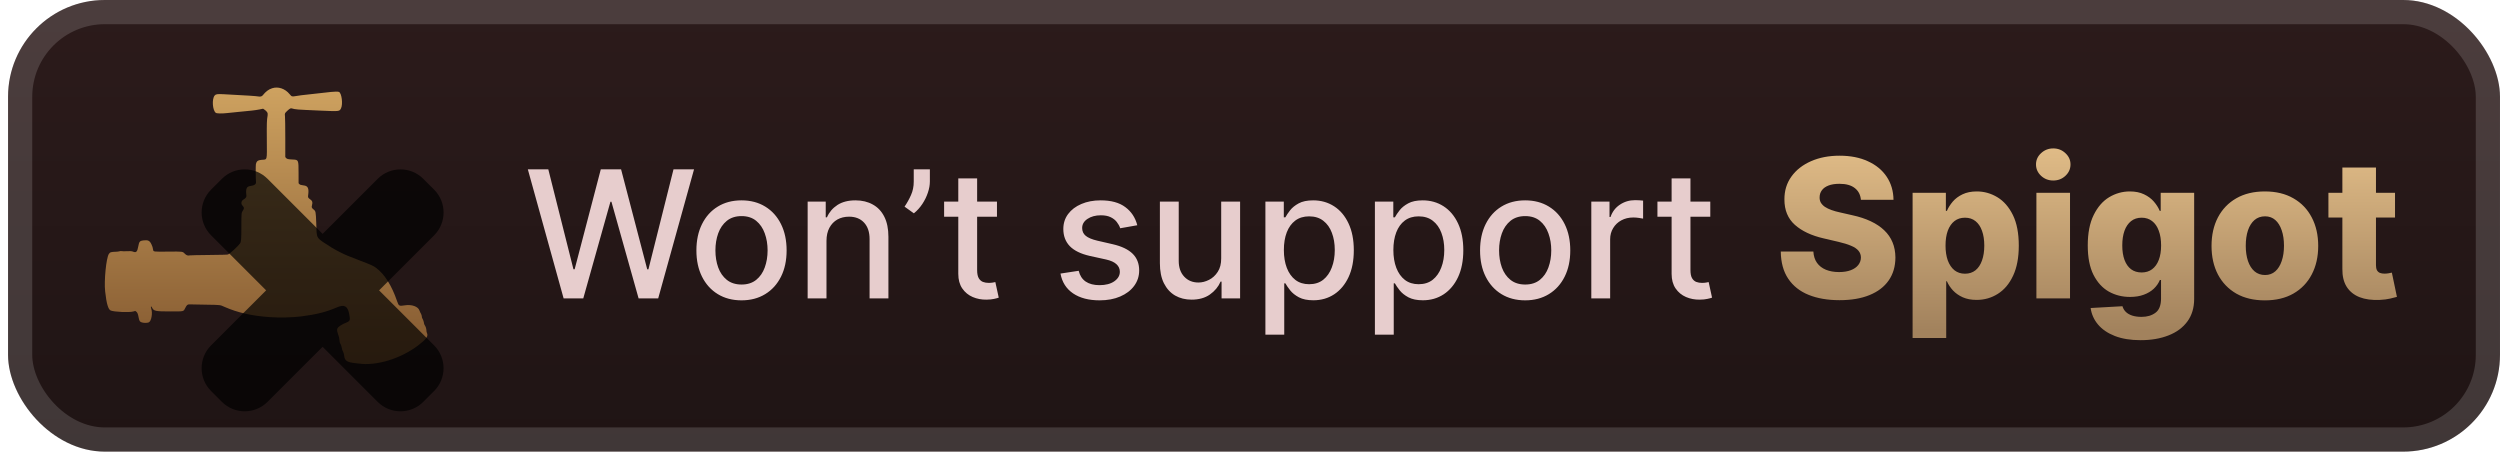 <svg width="155" height="28" viewBox="0 0 155 28" fill="none" xmlns="http://www.w3.org/2000/svg">
<g clip-path="url(#clip0_28_3133)">
<rect x="0.499" y="-3.05176e-05" width="154.5" height="28" rx="6" fill="url(#paint0_linear_28_3133)"/>
<g filter="url(#filter0_d_28_3133)">
<path fill-rule="evenodd" clip-rule="evenodd" d="M16.874 5.471C16.652 5.542 16.481 5.67 16.287 5.912C16.233 5.98 16.139 6.004 16.017 5.981C15.873 5.954 15.324 5.918 13.887 5.843C13.467 5.821 13.382 5.833 13.307 5.924C13.127 6.142 13.175 6.844 13.381 6.997C13.439 7.04 13.758 7.047 14.073 7.011C14.242 6.991 14.41 6.974 14.797 6.937C14.895 6.927 15.054 6.911 15.151 6.902C15.248 6.892 15.451 6.872 15.602 6.857C15.752 6.842 15.974 6.81 16.093 6.785L16.311 6.739L16.376 6.783C16.566 6.911 16.619 7.003 16.592 7.163C16.541 7.463 16.535 7.628 16.543 8.688C16.552 9.997 16.582 9.881 16.22 9.91C15.994 9.928 15.906 9.992 15.866 10.169C15.847 10.254 15.852 11.061 15.872 11.281C15.885 11.42 15.777 11.498 15.528 11.531C15.283 11.563 15.224 11.702 15.277 12.126C15.288 12.219 15.232 12.293 15.088 12.378C14.956 12.454 14.929 12.636 15.032 12.745C15.144 12.863 15.15 12.922 15.061 13.051C14.968 13.185 14.966 13.206 14.965 14.027C14.964 14.851 14.954 14.985 14.881 15.093C14.777 15.249 14.262 15.724 14.14 15.776C14.103 15.792 13.79 15.801 12.95 15.809C12.323 15.815 11.788 15.826 11.761 15.834C11.653 15.864 11.554 15.829 11.457 15.729C11.323 15.589 11.338 15.591 10.413 15.6C9.505 15.61 9.515 15.611 9.493 15.482C9.468 15.335 9.454 15.288 9.395 15.16C9.282 14.915 9.183 14.867 8.87 14.907C8.67 14.932 8.625 14.986 8.576 15.261C8.514 15.605 8.45 15.678 8.268 15.609C8.147 15.563 8.129 15.562 7.656 15.579C7.626 15.58 7.573 15.575 7.538 15.569C7.499 15.562 7.444 15.567 7.405 15.58C7.368 15.592 7.278 15.605 7.205 15.607C6.878 15.617 6.824 15.633 6.749 15.747C6.585 15.998 6.446 17.398 6.519 18.065C6.603 18.826 6.708 19.187 6.865 19.252C7.081 19.341 8.015 19.383 8.26 19.313L8.386 19.278L8.443 19.318C8.517 19.371 8.557 19.465 8.592 19.67C8.635 19.916 8.679 19.972 8.86 20.006C8.984 20.029 9.151 20.02 9.226 19.986C9.385 19.913 9.474 19.419 9.378 19.142C9.323 18.983 9.364 18.945 9.436 19.088C9.538 19.288 9.642 19.309 10.581 19.309C11.431 19.309 11.37 19.323 11.489 19.089C11.585 18.901 11.628 18.866 11.762 18.871C11.818 18.873 12.261 18.882 12.747 18.89C13.717 18.907 13.624 18.896 13.931 19.031C14.734 19.384 15.613 19.584 16.715 19.662C17.321 19.704 18.155 19.686 18.678 19.618C19.618 19.497 20.237 19.34 20.878 19.062C21.346 18.86 21.553 18.967 21.649 19.461C21.724 19.848 21.706 19.904 21.48 19.996C21.16 20.126 20.963 20.259 20.916 20.376C20.882 20.461 20.898 20.554 20.989 20.808C21.014 20.876 21.036 20.975 21.039 21.028C21.047 21.18 21.063 21.242 21.116 21.337C21.144 21.386 21.171 21.466 21.178 21.514C21.192 21.626 21.235 21.759 21.285 21.848C21.31 21.891 21.33 21.965 21.336 22.036C21.368 22.368 21.512 22.465 22.054 22.519C22.117 22.525 22.188 22.534 22.211 22.537C23.313 22.706 24.835 22.245 25.929 21.413C26.439 21.025 26.568 20.841 26.468 20.641C26.451 20.608 26.438 20.54 26.438 20.488C26.438 20.386 26.387 20.229 26.33 20.157C26.311 20.132 26.291 20.076 26.287 20.034C26.279 19.951 26.224 19.796 26.181 19.734C26.167 19.714 26.155 19.672 26.155 19.64C26.155 19.575 26.112 19.455 26.063 19.384C26.045 19.358 26.019 19.298 26.005 19.251C25.932 19.008 25.521 18.861 25.104 18.93C24.746 18.988 24.722 18.975 24.619 18.672C24.29 17.708 23.842 16.997 23.325 16.615C23.128 16.47 23.055 16.436 22.319 16.156C21.598 15.882 21.415 15.805 21.085 15.637C20.887 15.537 20.669 15.418 20.599 15.373C19.531 14.685 19.646 14.866 19.607 13.823C19.581 13.122 19.576 13.094 19.438 12.984C19.326 12.895 19.31 12.853 19.341 12.737C19.395 12.538 19.367 12.45 19.218 12.349C19.102 12.27 19.086 12.236 19.104 12.109C19.165 11.679 19.096 11.524 18.829 11.496C18.668 11.478 18.6 11.457 18.554 11.408L18.512 11.363L18.511 10.733C18.509 9.896 18.515 9.908 18.13 9.889C17.854 9.876 17.791 9.86 17.733 9.792L17.688 9.738L17.688 8.553C17.687 7.865 17.68 7.303 17.669 7.212C17.648 7.028 17.651 7.022 17.815 6.868C17.94 6.75 18.02 6.703 18.068 6.716C18.352 6.793 18.306 6.789 19.862 6.858C21.056 6.91 21.046 6.911 21.143 6.716C21.271 6.461 21.185 5.77 21.016 5.699C20.959 5.674 20.73 5.675 20.516 5.701C20.358 5.72 20.316 5.724 19.544 5.809C18.585 5.914 18.566 5.917 18.33 5.958C18.1 5.998 18.086 5.993 17.953 5.834C17.671 5.492 17.249 5.351 16.874 5.471Z" fill="url(#paint1_linear_28_3133)"/>
<g opacity="0.7">
<mask id="path-4-outside-1_28_3133" maskUnits="userSpaceOnUse" x="12" y="10" width="16" height="16" fill="black">
<rect fill="white" x="12" y="10" width="16" height="16"/>
<path fill-rule="evenodd" clip-rule="evenodd" d="M15.527 12.146C15.331 11.951 15.015 11.951 14.819 12.146L14.147 12.819C13.952 13.014 13.952 13.331 14.147 13.526L18.622 18.001L14.146 22.475C13.951 22.67 13.951 22.987 14.146 23.182L14.819 23.854C15.014 24.05 15.331 24.05 15.526 23.854L20.002 19.381L24.475 23.855C24.67 24.05 24.987 24.05 25.182 23.855L25.855 23.182C26.05 22.987 26.05 22.67 25.855 22.475L21.381 18.002L25.856 13.528C26.052 13.333 26.052 13.016 25.856 12.821L25.184 12.149C24.989 11.954 24.672 11.954 24.477 12.149L20.002 16.622L15.527 12.146Z"/>
</mask>
<path fill-rule="evenodd" clip-rule="evenodd" d="M15.527 12.146C15.331 11.951 15.015 11.951 14.819 12.146L14.147 12.819C13.952 13.014 13.952 13.331 14.147 13.526L18.622 18.001L14.146 22.475C13.951 22.67 13.951 22.987 14.146 23.182L14.819 23.854C15.014 24.05 15.331 24.05 15.526 23.854L20.002 19.381L24.475 23.855C24.67 24.05 24.987 24.05 25.182 23.855L25.855 23.182C26.05 22.987 26.05 22.67 25.855 22.475L21.381 18.002L25.856 13.528C26.052 13.333 26.052 13.016 25.856 12.821L25.184 12.149C24.989 11.954 24.672 11.954 24.477 12.149L20.002 16.622L15.527 12.146Z" fill="url(#paint2_linear_28_3133)"/>
<path d="M14.819 12.146L15.88 13.207L15.88 13.207L14.819 12.146ZM15.527 12.146L14.466 13.207L14.466 13.207L15.527 12.146ZM14.147 12.819L13.086 11.758L13.086 11.758L14.147 12.819ZM14.147 13.526L13.086 14.587L13.086 14.587L14.147 13.526ZM18.622 18.001L19.683 19.062L20.744 18.001L19.683 16.941L18.622 18.001ZM14.146 22.475L13.086 21.414L13.086 21.414L14.146 22.475ZM14.146 23.182L13.086 24.243L13.086 24.243L14.146 23.182ZM14.819 23.854L15.879 22.794L15.879 22.794L14.819 23.854ZM15.526 23.854L14.466 22.794L14.466 22.794L15.526 23.854ZM20.002 19.381L21.062 18.32L20.002 17.259L18.941 18.32L20.002 19.381ZM24.475 23.855L23.414 24.915L23.414 24.915L24.475 23.855ZM25.182 23.855L24.122 22.794L24.122 22.794L25.182 23.855ZM25.855 23.182L24.794 22.122L24.794 22.122L25.855 23.182ZM25.855 22.475L26.915 21.415L26.915 21.415L25.855 22.475ZM21.381 18.002L20.321 16.941L19.26 18.001L20.32 19.062L21.381 18.002ZM25.856 13.528L24.796 12.467L24.796 12.467L25.856 13.528ZM25.856 12.821L24.796 13.882L24.796 13.882L25.856 12.821ZM25.184 12.149L26.244 11.088L26.244 11.088L25.184 12.149ZM24.477 12.149L23.416 11.088L23.416 11.088L24.477 12.149ZM20.002 16.622L18.941 17.683L20.002 18.743L21.062 17.683L20.002 16.622ZM15.88 13.207C15.49 13.598 14.856 13.598 14.466 13.207L16.587 11.086C15.806 10.305 14.54 10.305 13.759 11.086L15.88 13.207ZM15.208 13.879L15.88 13.207L13.759 11.086L13.086 11.758L15.208 13.879ZM15.208 12.465C15.598 12.856 15.598 13.489 15.208 13.879L13.086 11.758C12.306 12.539 12.306 13.806 13.086 14.587L15.208 12.465ZM19.683 16.941L15.208 12.465L13.086 14.587L17.561 19.062L19.683 16.941ZM15.207 23.536L19.683 19.062L17.562 16.94L13.086 21.414L15.207 23.536ZM15.207 22.121C15.598 22.512 15.598 23.145 15.207 23.536L13.086 21.414C12.305 22.195 12.305 23.462 13.086 24.243L15.207 22.121ZM15.879 22.794L15.207 22.121L13.086 24.243L13.758 24.915L15.879 22.794ZM14.466 22.794C14.856 22.403 15.489 22.403 15.879 22.794L13.758 24.915C14.54 25.696 15.806 25.696 16.587 24.915L14.466 22.794ZM18.941 18.32L14.466 22.794L16.587 24.915L21.062 20.442L18.941 18.32ZM25.536 22.794L21.062 18.32L18.941 20.441L23.414 24.915L25.536 22.794ZM24.122 22.794C24.512 22.403 25.145 22.403 25.536 22.794L23.414 24.915C24.195 25.696 25.462 25.696 26.243 24.915L24.122 22.794ZM24.794 22.122L24.122 22.794L26.243 24.915L26.915 24.243L24.794 22.122ZM24.794 23.536C24.403 23.145 24.403 22.512 24.794 22.122L26.915 24.243C27.696 23.462 27.696 22.195 26.915 21.415L24.794 23.536ZM20.32 19.062L24.794 23.536L26.915 21.415L22.442 16.941L20.32 19.062ZM24.796 12.467L20.321 16.941L22.442 19.062L26.917 14.589L24.796 12.467ZM24.796 13.882C24.405 13.491 24.405 12.858 24.796 12.467L26.917 14.589C27.698 13.808 27.698 12.541 26.917 11.76L24.796 13.882ZM24.123 13.21L24.796 13.882L26.917 11.76L26.244 11.088L24.123 13.21ZM25.537 13.21C25.147 13.6 24.514 13.6 24.123 13.21L26.244 11.088C25.463 10.307 24.197 10.307 23.416 11.088L25.537 13.21ZM21.062 17.683L25.537 13.21L23.416 11.088L18.941 15.561L21.062 17.683ZM14.466 13.207L18.941 17.683L21.062 15.561L16.587 11.086L14.466 13.207Z" fill="black" mask="url(#path-4-outside-1_28_3133)"/>
</g>
</g>
<g filter="url(#filter1_d_28_3133)">
<path d="M34.944 18.5L32.726 10.5H33.995L35.554 16.695H35.628L37.249 10.5H38.507L40.128 16.699H40.202L41.757 10.5H43.03L40.808 18.5H39.593L37.909 12.508H37.847L36.163 18.5H34.944ZM45.974 18.621C45.411 18.621 44.92 18.492 44.501 18.234C44.082 17.977 43.756 17.616 43.524 17.152C43.293 16.689 43.177 16.147 43.177 15.527C43.177 14.905 43.293 14.361 43.524 13.895C43.756 13.428 44.082 13.066 44.501 12.809C44.92 12.551 45.411 12.422 45.974 12.422C46.536 12.422 47.027 12.551 47.446 12.809C47.866 13.066 48.191 13.428 48.423 13.895C48.655 14.361 48.77 14.905 48.77 15.527C48.77 16.147 48.655 16.689 48.423 17.152C48.191 17.616 47.866 17.977 47.446 18.234C47.027 18.492 46.536 18.621 45.974 18.621ZM45.977 17.641C46.342 17.641 46.644 17.544 46.884 17.352C47.123 17.159 47.3 16.902 47.415 16.582C47.532 16.262 47.591 15.909 47.591 15.523C47.591 15.141 47.532 14.789 47.415 14.469C47.3 14.146 47.123 13.887 46.884 13.691C46.644 13.496 46.342 13.398 45.977 13.398C45.61 13.398 45.306 13.496 45.063 13.691C44.824 13.887 44.645 14.146 44.528 14.469C44.414 14.789 44.356 15.141 44.356 15.523C44.356 15.909 44.414 16.262 44.528 16.582C44.645 16.902 44.824 17.159 45.063 17.352C45.306 17.544 45.61 17.641 45.977 17.641ZM51.242 14.938V18.5H50.074V12.5H51.195V13.476H51.27C51.407 13.159 51.624 12.904 51.918 12.711C52.215 12.518 52.589 12.422 53.039 12.422C53.448 12.422 53.806 12.508 54.113 12.68C54.421 12.849 54.659 13.101 54.828 13.438C54.997 13.773 55.082 14.189 55.082 14.684V18.5H53.914V14.824C53.914 14.389 53.801 14.049 53.574 13.805C53.348 13.557 53.036 13.434 52.641 13.434C52.37 13.434 52.129 13.492 51.918 13.609C51.71 13.726 51.544 13.898 51.422 14.125C51.302 14.349 51.242 14.62 51.242 14.938ZM57.652 10.5V11.25C57.652 11.471 57.611 11.704 57.527 11.949C57.447 12.191 57.332 12.424 57.184 12.648C57.035 12.872 56.861 13.065 56.66 13.226L56.082 12.812C56.236 12.588 56.368 12.35 56.48 12.098C56.595 11.845 56.652 11.566 56.652 11.262V10.5H57.652ZM61.812 12.5V13.438H58.535V12.5H61.812ZM59.414 11.062H60.582V16.738C60.582 16.965 60.616 17.135 60.684 17.25C60.751 17.362 60.839 17.439 60.945 17.48C61.055 17.52 61.173 17.539 61.301 17.539C61.395 17.539 61.477 17.532 61.547 17.52C61.617 17.506 61.672 17.496 61.711 17.488L61.922 18.453C61.854 18.479 61.758 18.505 61.633 18.531C61.508 18.56 61.352 18.576 61.164 18.578C60.857 18.583 60.57 18.529 60.305 18.414C60.039 18.299 59.824 18.122 59.66 17.883C59.496 17.643 59.414 17.342 59.414 16.98V11.062ZM70.512 13.965L69.453 14.152C69.409 14.017 69.338 13.888 69.242 13.766C69.148 13.643 69.021 13.543 68.859 13.465C68.698 13.387 68.496 13.348 68.254 13.348C67.923 13.348 67.647 13.422 67.426 13.57C67.204 13.716 67.094 13.905 67.094 14.137C67.094 14.337 67.168 14.499 67.316 14.621C67.465 14.743 67.704 14.844 68.035 14.922L68.988 15.141C69.54 15.268 69.952 15.465 70.223 15.73C70.493 15.996 70.629 16.341 70.629 16.766C70.629 17.125 70.525 17.445 70.316 17.727C70.111 18.005 69.823 18.224 69.453 18.383C69.086 18.542 68.66 18.621 68.176 18.621C67.504 18.621 66.956 18.478 66.531 18.191C66.107 17.902 65.846 17.492 65.75 16.961L66.879 16.789C66.949 17.083 67.094 17.306 67.312 17.457C67.531 17.605 67.816 17.68 68.168 17.68C68.551 17.68 68.857 17.6 69.086 17.441C69.315 17.28 69.43 17.083 69.43 16.852C69.43 16.664 69.359 16.506 69.219 16.379C69.081 16.251 68.868 16.155 68.582 16.09L67.566 15.867C67.007 15.74 66.592 15.536 66.324 15.258C66.059 14.979 65.926 14.626 65.926 14.199C65.926 13.845 66.025 13.535 66.223 13.27C66.421 13.004 66.694 12.797 67.043 12.648C67.392 12.497 67.792 12.422 68.242 12.422C68.891 12.422 69.401 12.562 69.773 12.844C70.146 13.122 70.392 13.496 70.512 13.965ZM75.714 16.012V12.5H76.886V18.5H75.737V17.461H75.675C75.537 17.781 75.315 18.048 75.011 18.262C74.709 18.473 74.332 18.578 73.882 18.578C73.496 18.578 73.155 18.494 72.858 18.324C72.564 18.152 72.332 17.898 72.163 17.562C71.996 17.227 71.913 16.811 71.913 16.316V12.5H73.081V16.176C73.081 16.585 73.194 16.91 73.421 17.152C73.647 17.395 73.942 17.516 74.304 17.516C74.522 17.516 74.74 17.461 74.956 17.352C75.175 17.242 75.356 17.077 75.499 16.855C75.645 16.634 75.716 16.353 75.714 16.012ZM78.455 20.75V12.5H79.596V13.473H79.693C79.761 13.348 79.859 13.203 79.986 13.039C80.114 12.875 80.291 12.732 80.518 12.609C80.744 12.484 81.044 12.422 81.416 12.422C81.9 12.422 82.333 12.544 82.713 12.789C83.093 13.034 83.391 13.387 83.607 13.848C83.826 14.309 83.936 14.863 83.936 15.512C83.936 16.16 83.828 16.716 83.611 17.18C83.395 17.641 83.098 17.996 82.721 18.246C82.343 18.494 81.912 18.617 81.428 18.617C81.063 18.617 80.765 18.556 80.533 18.434C80.304 18.311 80.124 18.168 79.994 18.004C79.864 17.84 79.764 17.694 79.693 17.566H79.623V20.75H78.455ZM79.6 15.5C79.6 15.922 79.661 16.292 79.783 16.609C79.906 16.927 80.083 17.176 80.314 17.355C80.546 17.532 80.83 17.621 81.166 17.621C81.515 17.621 81.807 17.529 82.041 17.344C82.275 17.156 82.453 16.902 82.572 16.582C82.695 16.262 82.756 15.901 82.756 15.5C82.756 15.104 82.696 14.749 82.576 14.434C82.459 14.118 82.282 13.87 82.045 13.688C81.811 13.505 81.518 13.414 81.166 13.414C80.828 13.414 80.541 13.501 80.307 13.676C80.075 13.85 79.899 14.094 79.779 14.406C79.659 14.719 79.6 15.083 79.6 15.5ZM85.244 20.75V12.5H86.385V13.473H86.482C86.55 13.348 86.648 13.203 86.775 13.039C86.903 12.875 87.08 12.732 87.307 12.609C87.533 12.484 87.833 12.422 88.205 12.422C88.689 12.422 89.122 12.544 89.502 12.789C89.882 13.034 90.18 13.387 90.397 13.848C90.615 14.309 90.725 14.863 90.725 15.512C90.725 16.16 90.617 16.716 90.4 17.18C90.184 17.641 89.887 17.996 89.51 18.246C89.132 18.494 88.701 18.617 88.217 18.617C87.852 18.617 87.554 18.556 87.322 18.434C87.093 18.311 86.913 18.168 86.783 18.004C86.653 17.84 86.553 17.694 86.482 17.566H86.412V20.75H85.244ZM86.389 15.5C86.389 15.922 86.45 16.292 86.572 16.609C86.695 16.927 86.872 17.176 87.103 17.355C87.335 17.532 87.619 17.621 87.955 17.621C88.304 17.621 88.596 17.529 88.83 17.344C89.064 17.156 89.242 16.902 89.361 16.582C89.484 16.262 89.545 15.901 89.545 15.5C89.545 15.104 89.485 14.749 89.365 14.434C89.248 14.118 89.071 13.87 88.834 13.688C88.6 13.505 88.307 13.414 87.955 13.414C87.617 13.414 87.33 13.501 87.096 13.676C86.864 13.85 86.688 14.094 86.568 14.406C86.449 14.719 86.389 15.083 86.389 15.5ZM94.561 18.621C93.998 18.621 93.507 18.492 93.088 18.234C92.669 17.977 92.343 17.616 92.111 17.152C91.879 16.689 91.764 16.147 91.764 15.527C91.764 14.905 91.879 14.361 92.111 13.895C92.343 13.428 92.669 13.066 93.088 12.809C93.507 12.551 93.998 12.422 94.561 12.422C95.123 12.422 95.614 12.551 96.033 12.809C96.453 13.066 96.778 13.428 97.01 13.895C97.242 14.361 97.357 14.905 97.357 15.527C97.357 16.147 97.242 16.689 97.01 17.152C96.778 17.616 96.453 17.977 96.033 18.234C95.614 18.492 95.123 18.621 94.561 18.621ZM94.564 17.641C94.929 17.641 95.231 17.544 95.471 17.352C95.71 17.159 95.887 16.902 96.002 16.582C96.119 16.262 96.178 15.909 96.178 15.523C96.178 15.141 96.119 14.789 96.002 14.469C95.887 14.146 95.71 13.887 95.471 13.691C95.231 13.496 94.929 13.398 94.564 13.398C94.197 13.398 93.893 13.496 93.65 13.691C93.411 13.887 93.232 14.146 93.115 14.469C93.001 14.789 92.943 15.141 92.943 15.523C92.943 15.909 93.001 16.262 93.115 16.582C93.232 16.902 93.411 17.159 93.65 17.352C93.893 17.544 94.197 17.641 94.564 17.641ZM98.661 18.5V12.5H99.79V13.453H99.853C99.962 13.13 100.155 12.876 100.431 12.691C100.709 12.504 101.024 12.41 101.376 12.41C101.449 12.41 101.535 12.413 101.634 12.418C101.735 12.423 101.815 12.43 101.872 12.438V13.555C101.825 13.542 101.742 13.527 101.622 13.512C101.502 13.493 101.382 13.484 101.263 13.484C100.987 13.484 100.741 13.543 100.524 13.66C100.311 13.775 100.142 13.935 100.017 14.141C99.892 14.344 99.829 14.575 99.829 14.836V18.5H98.661ZM106.038 12.5V13.438H102.761V12.5H106.038ZM103.64 11.062H104.808V16.738C104.808 16.965 104.841 17.135 104.909 17.25C104.977 17.362 105.064 17.439 105.171 17.48C105.28 17.52 105.399 17.539 105.526 17.539C105.62 17.539 105.702 17.532 105.772 17.52C105.843 17.506 105.897 17.496 105.937 17.488L106.147 18.453C106.08 18.479 105.983 18.505 105.858 18.531C105.733 18.56 105.577 18.576 105.39 18.578C105.082 18.583 104.796 18.529 104.53 18.414C104.265 18.299 104.05 18.122 103.886 17.883C103.722 17.643 103.64 17.342 103.64 16.98V11.062Z" fill="#E7CDCD"/>
<path d="M115.377 12.389C115.348 12.077 115.222 11.834 114.998 11.661C114.776 11.484 114.459 11.396 114.047 11.396C113.775 11.396 113.547 11.432 113.365 11.503C113.184 11.574 113.047 11.672 112.956 11.797C112.865 11.919 112.819 12.06 112.816 12.219C112.81 12.349 112.836 12.464 112.892 12.564C112.952 12.663 113.037 12.751 113.148 12.828C113.262 12.902 113.398 12.967 113.557 13.024C113.716 13.081 113.895 13.131 114.094 13.173L114.844 13.344C115.276 13.438 115.657 13.562 115.986 13.719C116.319 13.875 116.597 14.061 116.821 14.277C117.049 14.493 117.221 14.741 117.337 15.023C117.454 15.304 117.513 15.619 117.516 15.969C117.513 16.52 117.374 16.993 117.098 17.388C116.823 17.783 116.427 18.085 115.91 18.295C115.395 18.506 114.775 18.611 114.047 18.611C113.317 18.611 112.681 18.501 112.138 18.283C111.596 18.064 111.174 17.732 110.873 17.285C110.571 16.84 110.417 16.276 110.408 15.594H112.428C112.445 15.875 112.52 16.109 112.654 16.297C112.787 16.484 112.971 16.626 113.204 16.723C113.439 16.82 113.712 16.868 114.022 16.868C114.306 16.868 114.547 16.829 114.746 16.753C114.948 16.676 115.103 16.57 115.211 16.433C115.319 16.297 115.374 16.141 115.377 15.964C115.374 15.8 115.323 15.659 115.223 15.543C115.124 15.423 114.971 15.321 114.763 15.236C114.559 15.148 114.297 15.067 113.979 14.993L113.067 14.78C112.312 14.607 111.716 14.327 111.282 13.94C110.847 13.551 110.631 13.025 110.634 12.364C110.631 11.824 110.776 11.351 111.069 10.945C111.361 10.538 111.766 10.222 112.283 9.994C112.8 9.767 113.39 9.653 114.052 9.653C114.728 9.653 115.314 9.768 115.812 9.999C116.312 10.226 116.699 10.545 116.975 10.957C117.25 11.369 117.391 11.847 117.397 12.389H115.377ZM118.581 20.954V11.954H120.644V13.075H120.708C120.793 12.876 120.914 12.685 121.07 12.5C121.229 12.315 121.431 12.165 121.675 12.048C121.922 11.929 122.218 11.869 122.562 11.869C123.016 11.869 123.441 11.989 123.836 12.227C124.233 12.466 124.554 12.834 124.799 13.331C125.043 13.828 125.165 14.462 125.165 15.232C125.165 15.973 125.047 16.594 124.812 17.094C124.579 17.594 124.263 17.969 123.865 18.219C123.471 18.469 123.032 18.594 122.549 18.594C122.219 18.594 121.934 18.54 121.692 18.432C121.451 18.324 121.248 18.182 121.083 18.006C120.921 17.829 120.796 17.641 120.708 17.439H120.665V20.954H118.581ZM120.623 15.227C120.623 15.579 120.669 15.886 120.763 16.148C120.86 16.409 120.998 16.612 121.177 16.757C121.358 16.899 121.576 16.97 121.829 16.97C122.084 16.97 122.302 16.899 122.481 16.757C122.66 16.612 122.794 16.409 122.885 16.148C122.979 15.886 123.026 15.579 123.026 15.227C123.026 14.875 122.979 14.57 122.885 14.311C122.794 14.053 122.66 13.852 122.481 13.71C122.304 13.568 122.087 13.497 121.829 13.497C121.573 13.497 121.356 13.567 121.177 13.706C120.998 13.845 120.86 14.044 120.763 14.303C120.669 14.561 120.623 14.869 120.623 15.227ZM126.257 18.5V11.954H128.341V18.5H126.257ZM127.301 11.192C127.009 11.192 126.757 11.095 126.547 10.902C126.337 10.706 126.232 10.47 126.232 10.195C126.232 9.922 126.337 9.689 126.547 9.496C126.757 9.3 127.009 9.202 127.301 9.202C127.597 9.202 127.848 9.3 128.055 9.496C128.266 9.689 128.371 9.922 128.371 10.195C128.371 10.47 128.266 10.706 128.055 10.902C127.848 11.095 127.597 11.192 127.301 11.192ZM132.718 21.091C132.096 21.091 131.564 21.004 131.12 20.831C130.677 20.658 130.329 20.42 130.076 20.119C129.824 19.818 129.672 19.477 129.62 19.097L131.593 18.986C131.63 19.119 131.699 19.236 131.798 19.335C131.9 19.435 132.032 19.511 132.194 19.565C132.359 19.619 132.552 19.646 132.774 19.646C133.123 19.646 133.412 19.561 133.639 19.391C133.869 19.223 133.984 18.929 133.984 18.509V17.358H133.912C133.829 17.56 133.704 17.74 133.537 17.899C133.369 18.058 133.16 18.183 132.91 18.274C132.663 18.365 132.379 18.41 132.058 18.41C131.581 18.41 131.143 18.3 130.745 18.078C130.351 17.854 130.034 17.507 129.795 17.038C129.559 16.567 129.441 15.96 129.441 15.219C129.441 14.454 129.564 13.825 129.808 13.331C130.052 12.834 130.372 12.466 130.767 12.227C131.165 11.989 131.592 11.869 132.049 11.869C132.393 11.869 132.687 11.929 132.932 12.048C133.179 12.165 133.382 12.315 133.541 12.5C133.7 12.685 133.821 12.876 133.903 13.075H133.963V11.954H136.038V18.526C136.038 19.079 135.899 19.547 135.62 19.927C135.342 20.308 134.953 20.597 134.453 20.793C133.953 20.991 133.375 21.091 132.718 21.091ZM132.782 16.893C133.035 16.893 133.251 16.827 133.43 16.693C133.609 16.56 133.747 16.368 133.843 16.118C133.94 15.868 133.988 15.568 133.988 15.219C133.988 14.864 133.94 14.558 133.843 14.303C133.75 14.044 133.612 13.845 133.43 13.706C133.251 13.567 133.035 13.497 132.782 13.497C132.524 13.497 132.305 13.568 132.126 13.71C131.947 13.852 131.811 14.053 131.717 14.311C131.626 14.567 131.581 14.869 131.581 15.219C131.581 15.568 131.628 15.868 131.721 16.118C131.815 16.368 131.95 16.56 132.126 16.693C132.305 16.827 132.524 16.893 132.782 16.893ZM140.422 18.623C139.734 18.623 139.144 18.483 138.649 18.202C138.158 17.918 137.778 17.523 137.511 17.017C137.247 16.509 137.115 15.919 137.115 15.248C137.115 14.575 137.247 13.986 137.511 13.48C137.778 12.972 138.158 12.577 138.649 12.295C139.144 12.011 139.734 11.869 140.422 11.869C141.109 11.869 141.699 12.011 142.19 12.295C142.685 12.577 143.064 12.972 143.328 13.48C143.595 13.986 143.729 14.575 143.729 15.248C143.729 15.919 143.595 16.509 143.328 17.017C143.064 17.523 142.685 17.918 142.19 18.202C141.699 18.483 141.109 18.623 140.422 18.623ZM140.435 17.051C140.685 17.051 140.896 16.974 141.07 16.821C141.243 16.668 141.375 16.454 141.466 16.182C141.56 15.909 141.607 15.594 141.607 15.236C141.607 14.872 141.56 14.554 141.466 14.281C141.375 14.008 141.243 13.795 141.07 13.642C140.896 13.489 140.685 13.412 140.435 13.412C140.176 13.412 139.957 13.489 139.778 13.642C139.602 13.795 139.467 14.008 139.374 14.281C139.283 14.554 139.237 14.872 139.237 15.236C139.237 15.594 139.283 15.909 139.374 16.182C139.467 16.454 139.602 16.668 139.778 16.821C139.957 16.974 140.176 17.051 140.435 17.051ZM148.491 11.954V13.489H144.362V11.954H148.491ZM145.227 10.386H147.31V16.442C147.31 16.57 147.33 16.673 147.37 16.753C147.413 16.829 147.474 16.885 147.553 16.919C147.633 16.95 147.728 16.966 147.839 16.966C147.918 16.966 148.002 16.959 148.09 16.945C148.181 16.927 148.249 16.913 148.295 16.902L148.61 18.406C148.511 18.435 148.37 18.47 148.188 18.513C148.009 18.555 147.795 18.582 147.545 18.594C147.056 18.616 146.637 18.56 146.288 18.423C145.941 18.284 145.676 18.068 145.491 17.776C145.309 17.483 145.221 17.115 145.227 16.672V10.386Z" fill="url(#paint3_linear_28_3133)"/>
</g>
</g>
<rect x="1.249" y="0.75" width="153" height="26.5" rx="5.25" stroke="white" stroke-opacity="0.15" stroke-width="1.5"/>
<defs>
<filter id="filter0_d_28_3133" x="2.499" y="-3.05176e-05" width="29.004" height="29.501" filterUnits="userSpaceOnUse" color-interpolation-filters="sRGB">
<feFlood flood-opacity="0" result="BackgroundImageFix"/>
<feColorMatrix in="SourceAlpha" type="matrix" values="0 0 0 0 0 0 0 0 0 0 0 0 0 0 0 0 0 0 127 0" result="hardAlpha"/>
<feOffset/>
<feGaussianBlur stdDeviation="2"/>
<feComposite in2="hardAlpha" operator="out"/>
<feColorMatrix type="matrix" values="0 0 0 0 0 0 0 0 0 0 0 0 0 0 0 0 0 0 0.25 0"/>
<feBlend mode="normal" in2="BackgroundImageFix" result="effect1_dropShadow_28_3133"/>
<feBlend mode="normal" in="SourceGraphic" in2="effect1_dropShadow_28_3133" result="shape"/>
</filter>
<filter id="filter1_d_28_3133" x="28.499" y="3.5" width="124.5" height="21.591" filterUnits="userSpaceOnUse" color-interpolation-filters="sRGB">
<feFlood flood-opacity="0" result="BackgroundImageFix"/>
<feColorMatrix in="SourceAlpha" type="matrix" values="0 0 0 0 0 0 0 0 0 0 0 0 0 0 0 0 0 0 127 0" result="hardAlpha"/>
<feOffset/>
<feGaussianBlur stdDeviation="2"/>
<feComposite in2="hardAlpha" operator="out"/>
<feColorMatrix type="matrix" values="0 0 0 0 0 0 0 0 0 0 0 0 0 0 0 0 0 0 0.25 0"/>
<feBlend mode="normal" in2="BackgroundImageFix" result="effect1_dropShadow_28_3133"/>
<feBlend mode="normal" in="SourceGraphic" in2="effect1_dropShadow_28_3133" result="shape"/>
</filter>
<linearGradient id="paint0_linear_28_3133" x1="77.749" y1="-3.05176e-05" x2="77.749" y2="28" gradientUnits="userSpaceOnUse">
<stop stop-color="#2C1B1B"/>
<stop offset="1" stop-color="#1F1414"/>
</linearGradient>
<linearGradient id="paint1_linear_28_3133" x1="16.499" y1="5.429" x2="16.499" y2="22.572" gradientUnits="userSpaceOnUse">
<stop stop-color="#CEA260"/>
<stop offset="1" stop-color="#81562E"/>
</linearGradient>
<linearGradient id="paint2_linear_28_3133" x1="20.001" y1="12" x2="20.001" y2="24.001" gradientUnits="userSpaceOnUse">
<stop stop-color="#FF0000"/>
<stop offset="1" stop-color="#CC0000"/>
</linearGradient>
<linearGradient id="paint3_linear_28_3133" x1="129.499" y1="7.5" x2="129.499" y2="20.5" gradientUnits="userSpaceOnUse">
<stop stop-color="#E9C48D"/>
<stop offset="1" stop-color="#A2825D"/>
</linearGradient>
<clipPath id="clip0_28_3133">
<rect x="0.499" y="-3.05176e-05" width="154.5" height="28" rx="6" fill="white"/>
</clipPath>
</defs>
</svg>

